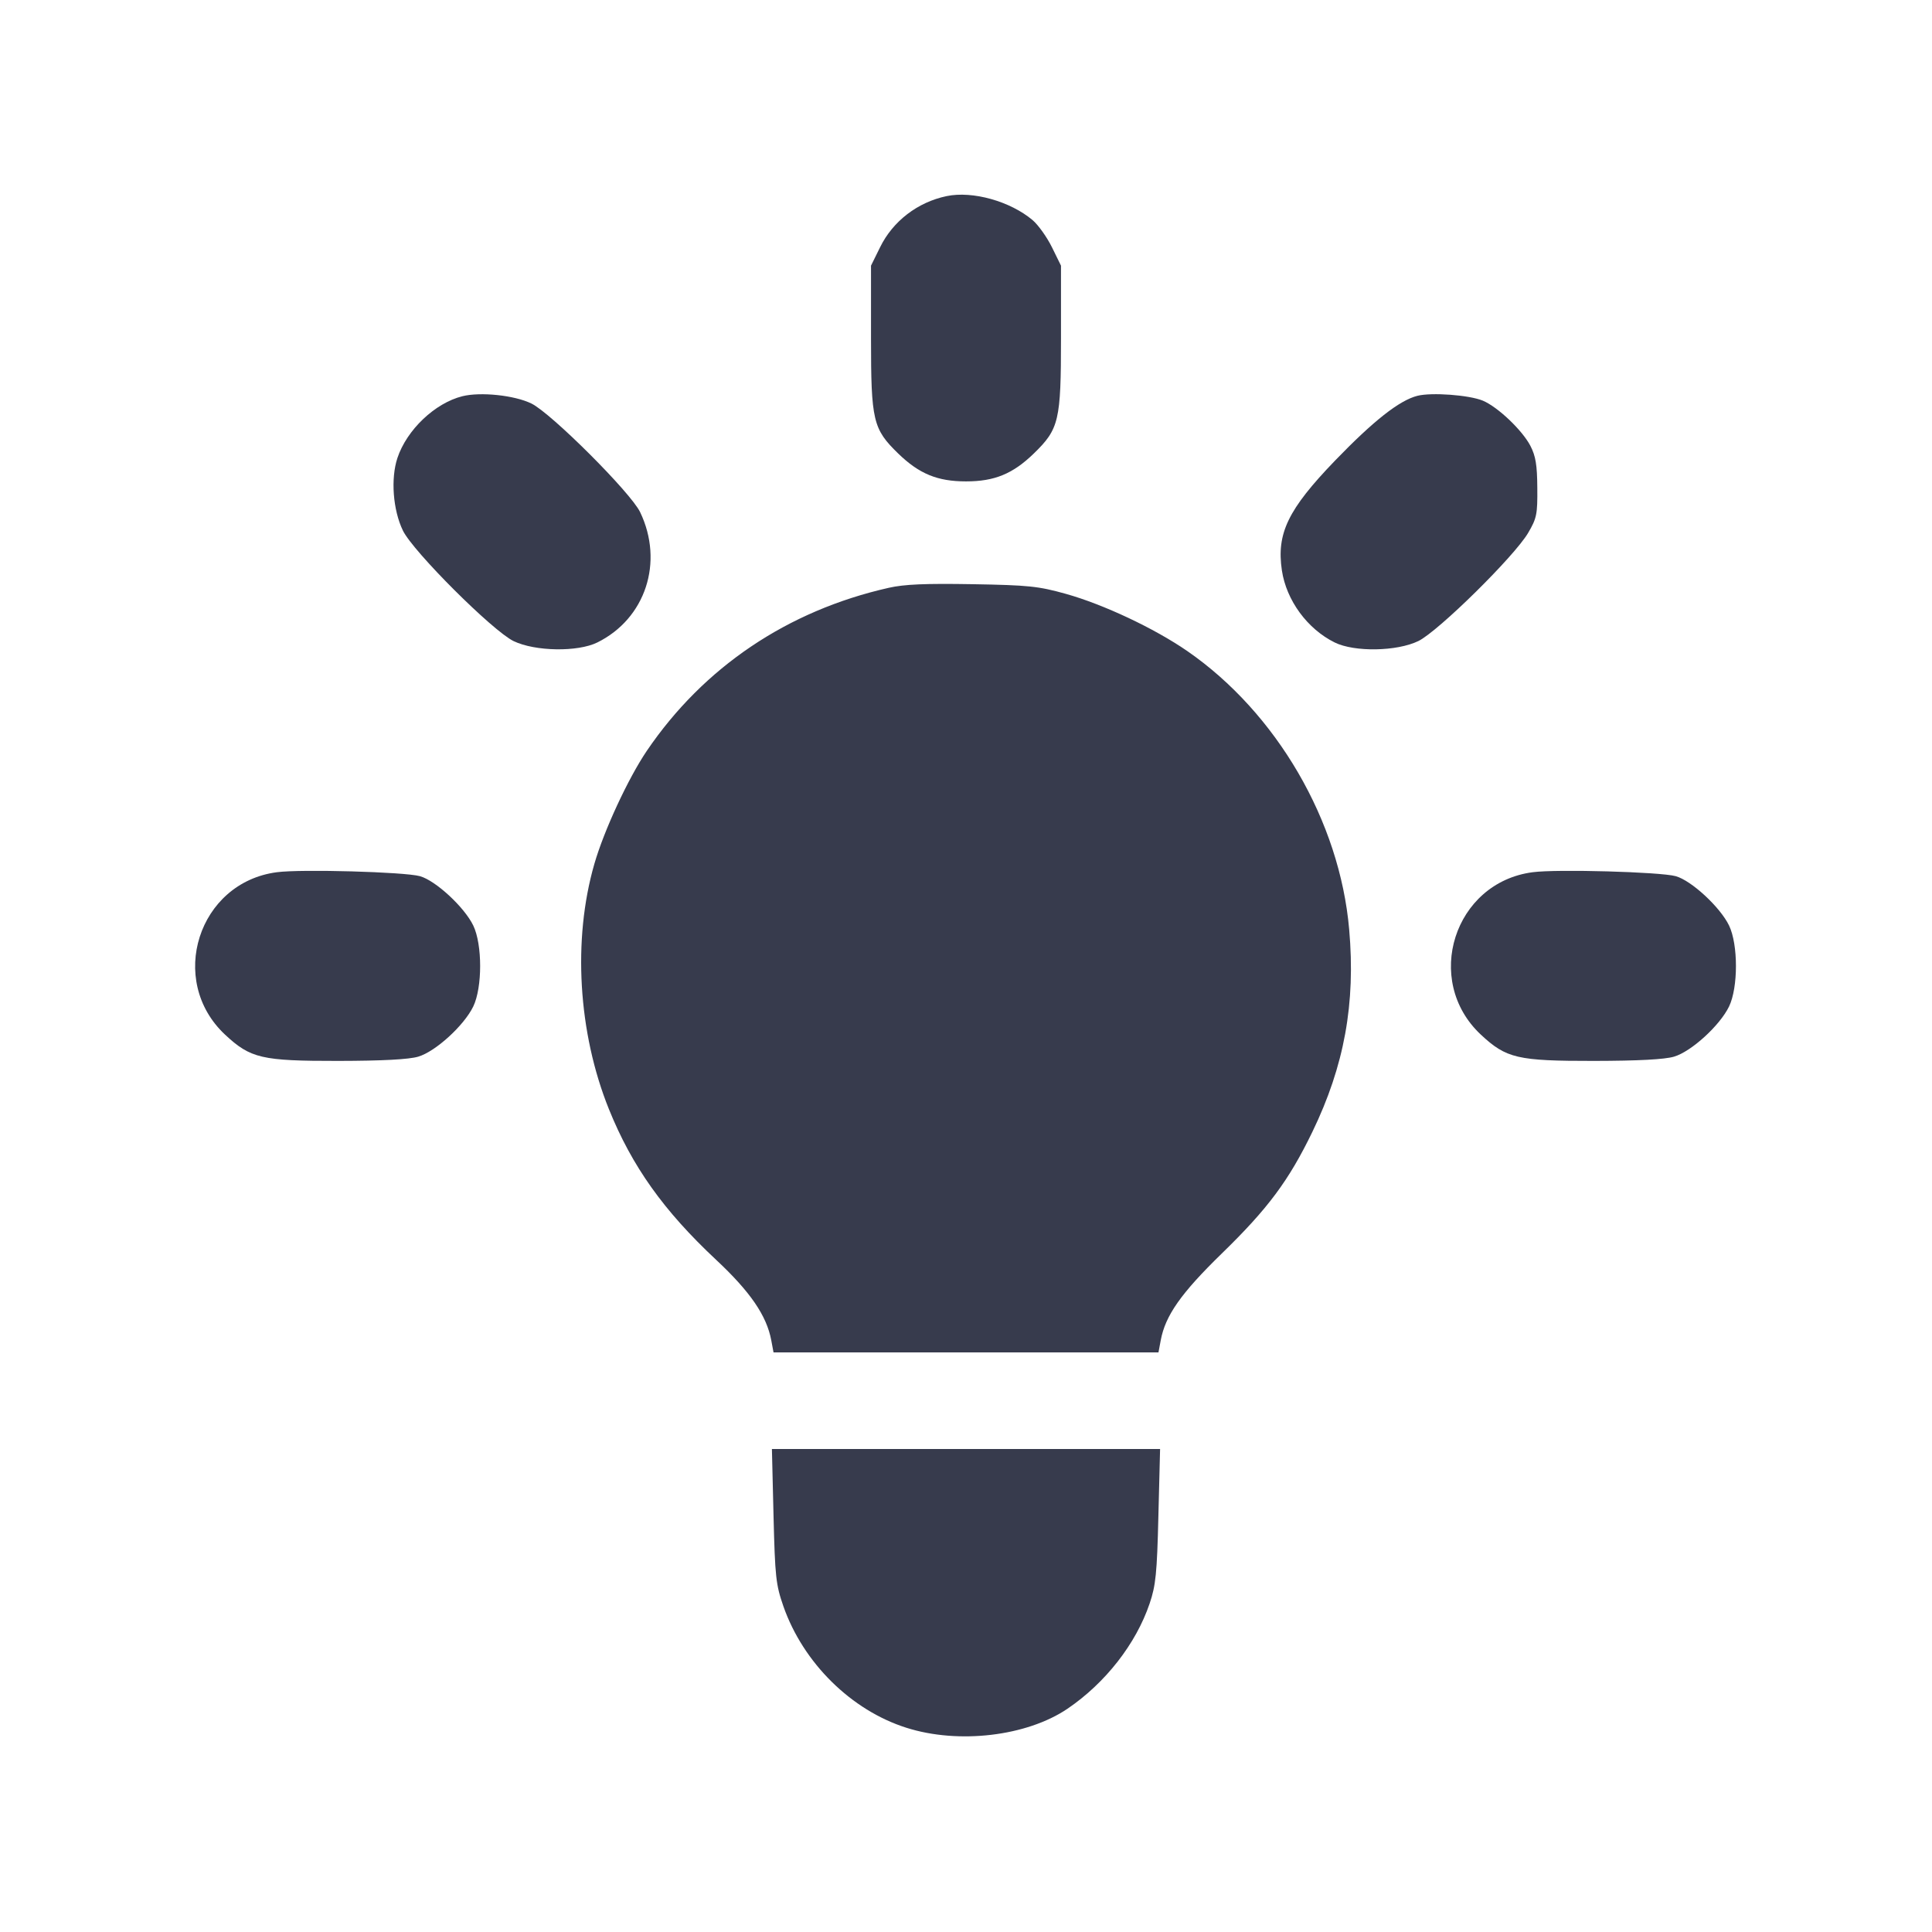 <svg width="24" height="24" viewBox="0 0 24 24" fill="none" xmlns="http://www.w3.org/2000/svg"><path d="M11.760 2.436 C 11.399 2.511,11.091 2.748,10.933 3.071 L 10.820 3.300 10.820 4.200 C 10.820 5.227,10.844 5.329,11.158 5.634 C 11.419 5.887,11.646 5.980,12.000 5.980 C 12.354 5.980,12.581 5.887,12.842 5.634 C 13.156 5.329,13.180 5.227,13.180 4.200 L 13.180 3.300 13.068 3.072 C 13.006 2.946,12.898 2.795,12.828 2.735 C 12.550 2.500,12.082 2.369,11.760 2.436 M5.744 4.922 C 5.403 5.007,5.053 5.340,4.937 5.689 C 4.852 5.945,4.881 6.335,5.005 6.591 C 5.131 6.851,6.121 7.839,6.380 7.964 C 6.648 8.093,7.177 8.101,7.420 7.981 C 8.019 7.685,8.250 6.983,7.952 6.362 C 7.837 6.121,6.846 5.131,6.600 5.012 C 6.390 4.910,5.970 4.866,5.744 4.922 M17.607 4.917 C 17.383 4.974,17.062 5.227,16.585 5.721 C 15.999 6.329,15.856 6.626,15.924 7.086 C 15.980 7.458,16.240 7.813,16.580 7.981 C 16.825 8.102,17.353 8.093,17.620 7.963 C 17.867 7.842,18.813 6.910,18.983 6.620 C 19.090 6.438,19.100 6.388,19.097 6.060 C 19.095 5.776,19.077 5.666,19.011 5.538 C 18.909 5.343,18.606 5.055,18.420 4.977 C 18.251 4.907,17.784 4.872,17.607 4.917 M11.040 7.302 C 9.782 7.586,8.741 8.288,8.035 9.327 C 7.804 9.668,7.503 10.316,7.383 10.733 C 7.112 11.672,7.181 12.829,7.564 13.778 C 7.851 14.489,8.244 15.040,8.895 15.649 C 9.320 16.046,9.524 16.344,9.581 16.650 L 9.609 16.800 12.000 16.800 L 14.391 16.800 14.419 16.650 C 14.476 16.342,14.671 16.065,15.176 15.573 C 15.751 15.014,16.010 14.665,16.303 14.060 C 16.700 13.240,16.841 12.464,16.760 11.546 C 16.643 10.201,15.858 8.854,14.748 8.087 C 14.339 7.805,13.708 7.508,13.240 7.377 C 12.900 7.282,12.778 7.269,12.080 7.257 C 11.497 7.247,11.234 7.258,11.040 7.302 M3.440 10.835 C 2.463 10.962,2.075 12.178,2.795 12.852 C 3.112 13.148,3.251 13.180,4.200 13.179 C 4.751 13.178,5.078 13.161,5.196 13.126 C 5.411 13.062,5.764 12.740,5.879 12.503 C 5.993 12.266,5.993 11.734,5.879 11.497 C 5.768 11.268,5.411 10.938,5.216 10.884 C 5.024 10.831,3.742 10.795,3.440 10.835 M19.040 10.835 C 18.063 10.962,17.675 12.178,18.395 12.852 C 18.712 13.148,18.851 13.180,19.800 13.179 C 20.351 13.178,20.678 13.161,20.796 13.126 C 21.011 13.062,21.364 12.740,21.479 12.503 C 21.593 12.266,21.593 11.734,21.479 11.497 C 21.368 11.268,21.011 10.938,20.816 10.884 C 20.624 10.831,19.342 10.795,19.040 10.835 M9.609 18.830 C 9.628 19.589,9.638 19.685,9.732 19.955 C 9.978 20.657,10.574 21.246,11.260 21.463 C 11.907 21.669,12.754 21.569,13.260 21.227 C 13.730 20.908,14.111 20.422,14.281 19.920 C 14.357 19.696,14.373 19.546,14.390 18.830 L 14.411 18.000 12.000 18.000 L 9.589 18.000 9.609 18.830 " fill="#373B4D" stroke="none" fill-rule="evenodd"></path></svg>
